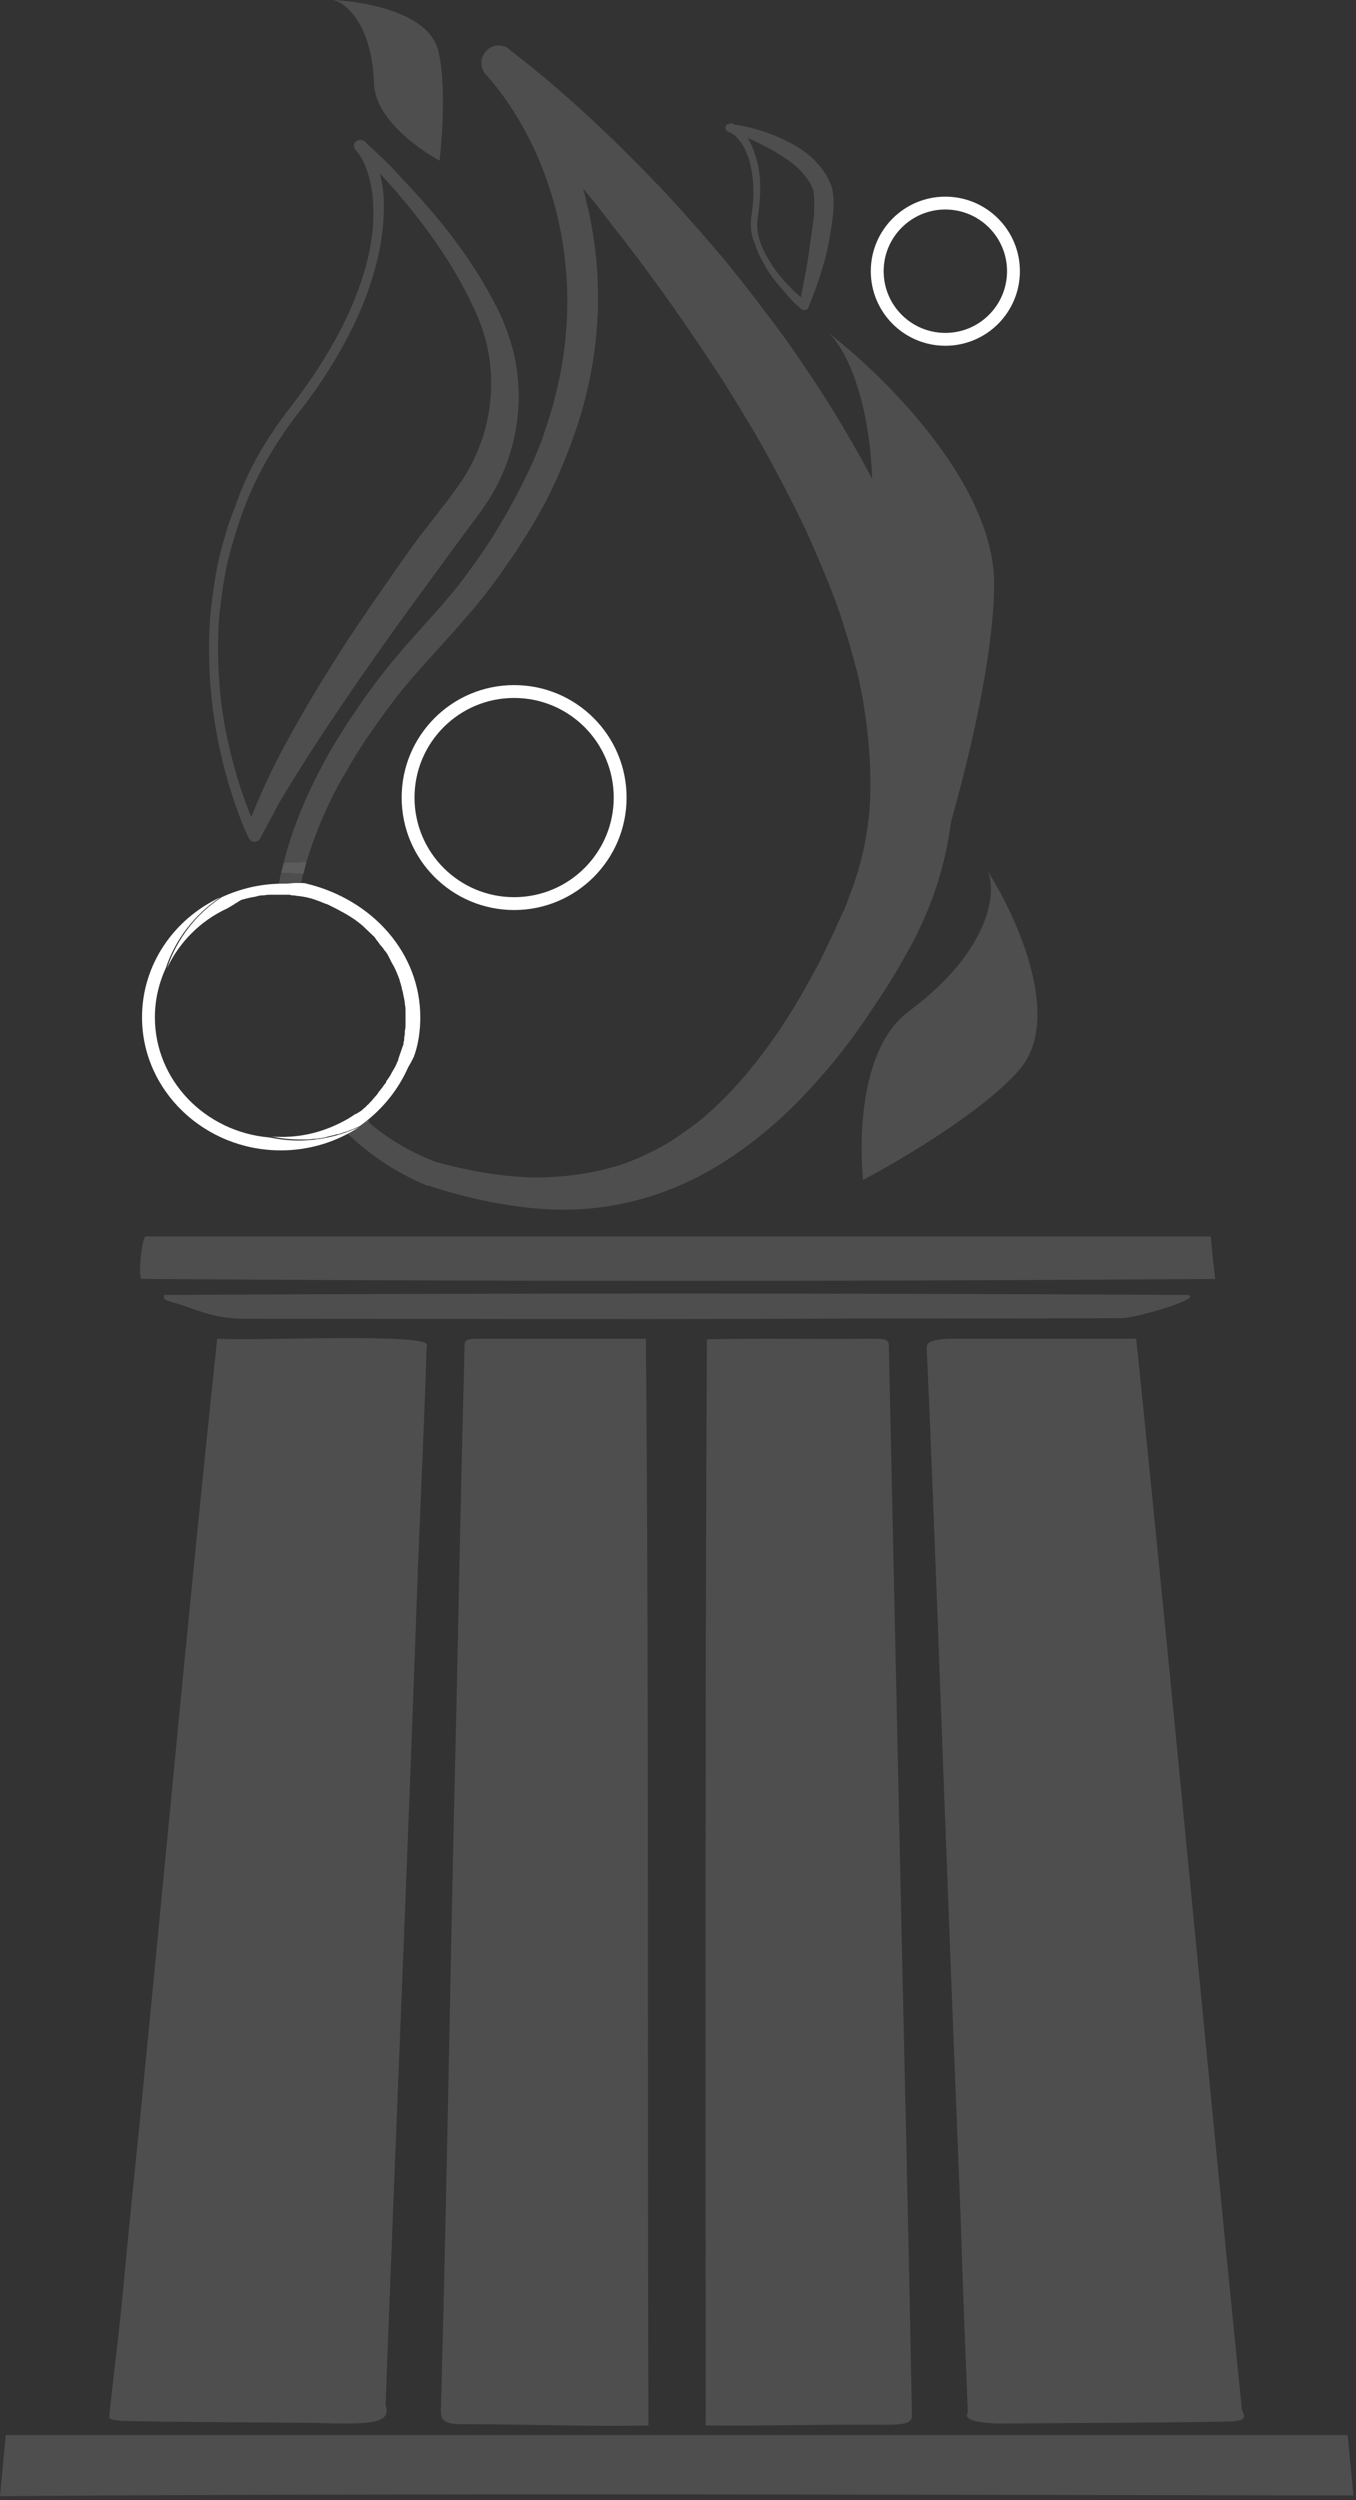 <svg width="211" height="389" viewBox="0 0 211 389" fill="none" xmlns="http://www.w3.org/2000/svg">
<rect x="0" y="0" width="211" height="389" fill="#333333" stroke="none"/>
<path d="M33.8 208.3C39.3 208.7 67.7 207.3 66.4 209.4C66 221.2 65.5 232.9 65 244.7C63.5 287.9 61.6 331 60 374.2C60.9 377.1 58 377.3 48.8 377C38.9 376.9 29 376.9 19.1 376.7C17.5 376.6 16.9 376.4 17 375.9C17.6 370.3 18.3 364.7 18.9 359C19.8 349.2 20.8 339.4 21.8 329.6C25.8 289.2 29.5 248.7 33.8 208.3Z" fill="#6A6A6A" fill-opacity="0.5"/>
<path d="M176.8 208.3C182.5 263.7 187.6 319.1 193.2 374.5C193 375.4 195.2 376.8 190.8 376.8C179.2 377 167.6 377 156 377.1C152.5 377.1 149.8 376.6 150.6 375.4C150.2 365.4 149.8 355.5 149.5 345.5C148.2 313.4 147 281.4 145.8 249.3C145.3 236.1 144.8 222.9 144.2 209.7C144.2 208.8 145.1 208.4 147.9 208.3C157.3 208.3 166.8 208.3 176.8 208.3Z" fill="#6A6A6A" fill-opacity="0.5"/>
<path d="M100.5 208.3C101 264.7 100.7 321 100.9 377.4C91.4 377.6 81.7 377.2 72.1 377.2C68.4 377.3 68.7 376 68.6 375.2C69.6 339.1 70.1 303 71 266.8C71.4 247.5 71.8 228.2 72.3 209C72.5 208.4 72.9 208.3 74.9 208.3C83.7 208.3 91.6 208.3 100.5 208.3Z" fill="#6A6A6A" fill-opacity="0.5"/>
<path d="M109.8 377.4C109.8 320.9 109.7 264.8 110 208.4C118.5 208.2 126.9 208.4 135.5 208.3C137.7 208.3 138.1 208.4 138.3 209.1C138.9 236.7 139.5 264.3 140.1 292C140.7 320 141.4 348.1 141.9 376.1C141.7 377 140.8 377.3 137.7 377.3C128.4 377.2 119 377.5 109.8 377.4Z" fill="#6A6A6A" fill-opacity="0.5"/>
<path d="M209.7 378.9C210 382 210.3 385.1 210.6 388.3C140.5 388.2 70.4 387.9 0 388.4C0.3 385.2 0.6 382 0.9 378.9C70.5 378.9 140 378.9 209.7 378.9Z" fill="#6A6A6A" fill-opacity="0.5"/>
<path d="M188.4 192.4C188.6 194.6 188.8 196.8 189.1 199C133.3 199.4 77.6 199.4 22 199C21.5 198.5 22 193.1 22.6 192.4C77.6 192.4 132.8 192.4 188.4 192.4Z" fill="#6A6A6A" fill-opacity="0.5"/>
<path d="M25.5 201.5C78.7 201.2 131.8 201.2 184.8 201.5C187.4 202 176.4 205.2 174.5 205.1C157.2 205.2 139.8 205.1 122.5 205.2C94.5 205.3 66.5 205.2 38.6 205.2C33 205.3 30.5 203.6 26.7 202.6C25.5 202.2 25.5 202.2 25.5 201.5Z" fill="#6A6A6A" fill-opacity="0.5"/>
<path d="M46.3 64.4C42.8 69 39.9 73.9 37.9 79.3C36.9 82 36.1 84.7 35.4 87.5C34.8 90.3 34.4 93.1 34.1 96C33.7 101.7 34 107.5 35 113.1C36.1 118.7 37.7 124.3 40.1 129.4L38.3 129.5C39.1 126.8 40.2 124.5 41.3 122C42.4 119.6 43.6 117.2 44.9 114.9C47.4 110.3 50.2 105.7 53 101.3C54.4 99.1 55.9 96.9 57.4 94.7C58.9 92.5 60.4 90.4 61.9 88.2C63.4 86.1 64.9 83.9 66.6 81.8L69 78.7C69.8 77.7 70.6 76.6 71.3 75.6C74.1 71.7 75.9 67 76.3 62.2C76.8 57.4 75.9 52.4 73.7 47.9C71.6 43.3 68.8 38.9 65.7 34.8C62.6 30.7 59.1 26.8 55.4 23.2L56.7 21.9C58.1 23.5 58.8 25.5 59.2 27.4C59.7 29.4 59.8 31.4 59.7 33.3C59.6 37.2 58.7 41 57.5 44.6C56.3 48.2 54.6 51.7 52.7 55C50.8 58.3 48.7 61.4 46.3 64.4ZM45.1 63.5C47.4 60.5 49.5 57.5 51.4 54.2C53.3 51 54.9 47.6 56.1 44.1C57.3 40.6 58.1 36.9 58.1 33.3C58.1 31.5 58 29.7 57.5 27.9C57.1 26.2 56.4 24.5 55.3 23.3C55 22.9 55 22.3 55.4 22C55.8 21.7 56.3 21.7 56.7 22C58.7 23.8 60.6 25.6 62.4 27.6C64.2 29.5 66 31.5 67.7 33.5C71.1 37.6 74.2 41.9 76.7 46.7C78 49 79.1 51.7 79.8 54.4C80.5 57.1 80.8 59.9 80.7 62.7C80.5 68.3 78.7 73.9 75.5 78.6C74.7 79.8 73.9 80.8 73.1 81.9L70.8 85L66.2 91.3C63.1 95.5 60.1 99.7 57.1 104C54.1 108.3 51.2 112.6 48.4 116.9C47 119.1 45.6 121.3 44.3 123.5C43.6 124.6 43 125.7 42.4 126.9C41.8 128 41.1 129.2 40.6 130.3L40.5 130.4C40.3 130.9 39.7 131.1 39.2 130.9C39 130.8 38.8 130.6 38.7 130.4C37.4 127.7 36.5 124.9 35.6 122.1C34.8 119.3 34.1 116.4 33.6 113.5C32.6 107.7 32.3 101.8 32.7 95.9C33 93 33.4 90.1 34 87.2C34.7 84.3 35.5 81.5 36.6 78.8C38.5 73.2 41.5 68.1 45.1 63.5Z" fill="#6A6A6A" fill-opacity="0.5"/>
<path d="M141.5 157.3C132.1 164.2 134.3 183.6 134.3 183.6C134.3 183.6 151.3 174.7 158.5 166.6C165.7 158.5 157.9 142.1 153.6 135.4C155.3 138.7 154 148 141.5 157.3Z" fill="#6A6A6A" fill-opacity="0.5"/>
<path d="M128.9 51.8C131.7 54.3 135.3 62.2 135.7 74.5C131.7 66.9 127.1 59.6 122.2 52.7C119.1 48.5 116 44.4 112.7 40.4C109.4 36.5 106 32.6 102.4 28.8C95.2 21.3 87.7 14.2 79.5 7.9L79.2 7.6C78.1 6.8 76.6 6.9 75.7 7.9C75.2 8.4 74.9 9.1 74.9 9.8C74.9 10.5 75.2 11.2 75.7 11.7C78.2 14.5 80.4 17.8 82.2 21.3C84 24.8 85.4 28.5 86.4 32.3C88.4 39.9 88.8 47.9 87.6 55.8C87 59.7 86 63.6 84.7 67.3C84.1 69.2 83.3 71 82.5 72.8C81.6 74.6 80.8 76.4 79.8 78.1C78.9 79.9 77.8 81.6 76.8 83.3C75.7 85 74.6 86.7 73.4 88.3C71.1 91.6 68.4 94.6 65.7 97.6C62.9 100.7 60.1 103.9 57.6 107.4C56.3 109.1 55.2 110.9 54 112.6C52.9 114.4 51.7 116.2 50.7 118.1C47.9 123.2 45.5 128.7 44.1 134.4C44 134.9 43.8 135.4 43.7 135.9C43.7 136.1 43.6 136.3 43.6 136.5C43.5 137 43.4 137.4 43.3 137.9C43.4 137.9 43.6 137.9 43.7 137.9C44 137.9 44.4 137.9 44.7 137.9C44.9 137.9 45.2 137.9 45.4 137.9C45.6 137.9 45.7 137.9 45.9 138C46.2 138 46.4 138.1 46.7 138.1C46.8 137.5 47 136.9 47.1 136.3V136.2C47.3 135.6 47.4 135 47.6 134.4C49.1 129.4 51.2 124.5 53.9 120C54.9 118.2 56 116.5 57.1 114.8C58.3 113.2 59.4 111.4 60.7 109.8C63.1 106.5 65.9 103.5 68.6 100.5C71.4 97.4 74.2 94.3 76.7 90.9C78 89.2 79.1 87.5 80.3 85.8C81.4 84 82.6 82.3 83.6 80.4C84.7 78.6 85.6 76.7 86.5 74.8C87.3 72.9 88.2 70.9 88.9 68.9C90.4 64.9 91.5 60.8 92.2 56.6C93.6 48.2 93.3 39.5 91.2 31.2C91.1 30.6 90.9 29.9 90.7 29.3C92.3 31.2 93.8 33.1 95.3 35.1C101.5 42.9 107.2 51.1 112.6 59.4C115.2 63.6 117.8 67.8 120.1 72.1C122.4 76.4 124.7 80.8 126.6 85.2C128.5 89.6 130.4 94.1 131.7 98.7C132.1 99.8 132.4 101 132.7 102.1C133 103.3 133.4 104.4 133.6 105.5L134.3 109L134.8 112.4C135.4 117 135.6 121.6 135.3 126.1C134.9 130.6 133.9 134.9 132.3 139.1L131.7 140.7L131.4 141.5C131.3 141.8 131.1 142 131 142.3L129.5 145.6L127.9 148.9C127.4 150 126.8 151 126.2 152.1C123.9 156.4 121.3 160.5 118.4 164.3C115.5 168.1 112.3 171.6 108.6 174.6C106.7 176 104.8 177.4 102.8 178.5C100.7 179.6 98.6 180.6 96.4 181.3C91.9 182.7 87.1 183.3 82.3 183.2C77.4 183 72.6 182.1 67.8 180.8C64.2 179.4 60.8 177.5 57.8 175C57.7 174.9 57.6 174.8 57.5 174.7C57.4 174.7 57.4 174.6 57.3 174.5C56.8 174.1 56.4 173.7 55.9 173.2L55.8 173.1C55.5 173.3 55.3 173.5 55 173.7C54.3 174.2 53.6 174.6 52.8 175C53.2 175.4 53.6 175.8 54 176.3C54.1 176.4 54.2 176.5 54.2 176.5C54.6 176.9 55 177.2 55.4 177.6C58.7 180.5 62.4 182.8 66.5 184.5H66.6H66.7C71.6 186.1 76.7 187.3 82 187.9C87.3 188.5 92.8 188.3 98.1 187C100.7 186.4 103.4 185.5 105.9 184.4C108.4 183.3 110.8 182 113.1 180.5C117.7 177.5 121.8 174 125.5 170C129.2 166.1 132.5 161.9 135.4 157.5C136.1 156.4 136.9 155.3 137.6 154.2L139.7 150.8L141.6 147.4C141.8 147.1 141.9 146.8 142.1 146.5L142.6 145.5L143.5 143.6C145.8 138.6 147.3 133.2 148 127.8C149.8 121.4 154.6 103.6 154.7 90.9C154.7 75 137 58 128.9 51.8Z" fill="#6A6A6A" fill-opacity="0.5"/>
<path d="M58.2 13C58.4 19.7 68.4 25 68.4 25C68.4 25 69.7 14 68.2 7.9C66.7 1.8 56.3 0.2 51.7 0C53.9 0.3 57.9 4 58.2 13Z" fill="#6A6A6A" fill-opacity="0.5"/>
<path d="M117.9 33.9C117.7 35.2 117.9 36.5 118.3 37.7C118.7 38.9 119.4 40.1 120.1 41.2C120.8 42.3 121.7 43.4 122.6 44.3C123.5 45.3 124.5 46.2 125.5 47L124.4 47.3C125 44.3 125.6 41.4 126 38.4C126.2 36.9 126.4 35.5 126.6 34C126.7 33.3 126.7 32.6 126.7 31.8V30.8C126.7 30.5 126.6 30.2 126.6 29.9C126.4 28.8 125.6 27.7 124.7 26.7C123.8 25.7 122.6 24.9 121.4 24.1C119 22.6 116.2 21.3 113.4 20.3L113.7 19.1C114.5 19.4 115 19.9 115.5 20.4C116 20.9 116.4 21.5 116.7 22.1C117.3 23.3 117.7 24.6 118 25.9C118.5 28.7 118.3 31.3 117.9 33.9ZM116.9 33.8C117.3 31.3 117.4 28.7 116.9 26.3C116.7 25.1 116.3 23.9 115.7 22.8C115.1 21.8 114.3 20.8 113.3 20.5C113 20.4 112.8 20 112.9 19.7C113 19.4 113.3 19.2 113.6 19.3H113.7C116.8 19.7 119.8 20.6 122.7 22.1C124.1 22.8 125.5 23.7 126.7 24.9C127.9 26.1 129 27.6 129.5 29.4C129.6 29.9 129.6 30.3 129.7 30.8V32C129.7 32.8 129.6 33.6 129.5 34.4C129.3 36 129 37.5 128.7 39C128 42 127 44.9 125.8 47.8C125.7 48.2 125.3 48.3 124.9 48.2C124.8 48.2 124.7 48.1 124.7 48.1C123.6 47.2 122.7 46.2 121.8 45.1C120.9 44.1 120 43 119.3 41.8C118.6 40.6 117.9 39.4 117.5 38C116.9 36.7 116.7 35.2 116.9 33.8Z" fill="#6A6A6A" fill-opacity="0.5"/>
<path d="M47.7 134.2C47.5 134.8 47.4 135.4 47.2 136C46.8 135.9 46.4 135.9 46.1 135.9C45.8 135.9 45.5 135.8 45.1 135.8C44.7 135.8 44.2 135.8 43.8 135.8C43.9 135.3 44 134.8 44.2 134.3C45 134.2 45.8 134.2 46.6 134.2C46.9 134.1 47.3 134.1 47.7 134.2Z" fill="#6A6A6A" fill-opacity="0.5"/>
<path d="M57.5 174.4C57 174.7 56.5 175 56 175.2C56.5 174.9 56.9 174.6 57.3 174.2C57.3 174.3 57.4 174.4 57.5 174.4Z" fill="#6A6A6A" fill-opacity="0.5"/>
<path fill-rule="evenodd" clip-rule="evenodd" d="M64.4 164.43C65.1 162.513 65.4 160.405 65.4 158.296C65.4 148.327 58 139.988 47.7 137.496C47.4 137.4 47.2 137.4 46.9 137.4H46.6H45.9C45.711 137.4 45.5 137.422 45.277 137.444C45.028 137.47 44.764 137.496 44.5 137.496L44.497 137.497H43.999C40.599 137.497 37.4 138.264 34.499 139.606C30.5 142.193 27.5 146.123 26 150.628C27.899 146.603 31.2 143.248 35.4 141.331C35.55 141.235 35.675 141.163 35.8 141.091C35.925 141.019 36.05 140.947 36.2 140.852C36.2 140.852 36.3 140.756 36.4 140.756C36.599 140.564 36.8 140.468 36.999 140.372L36.999 140.372C37.099 140.276 37.2 140.181 37.3 140.181C37.348 140.134 37.421 140.087 37.506 140.04C37.941 139.909 38.376 139.795 38.8 139.701C38.962 139.649 39.124 139.625 39.303 139.599C39.454 139.577 39.616 139.553 39.8 139.509C40.1 139.413 40.5 139.317 40.8 139.317H40.9C41.039 139.317 41.178 139.297 41.327 139.275C41.5 139.249 41.685 139.222 41.9 139.222H43H43.4H44.4H45.1C45.3 139.317 45.4 139.317 45.6 139.317H45.6C45.75 139.317 45.875 139.341 46 139.365C46.125 139.389 46.25 139.413 46.4 139.413C47.3 139.509 48.2 139.701 49 139.988C49.15 140.036 49.275 140.084 49.4 140.132C49.525 140.18 49.65 140.228 49.8 140.276C49.9 140.324 50.025 140.372 50.15 140.42C50.275 140.468 50.4 140.516 50.5 140.563L50.5 140.563C50.8 140.659 51.1 140.755 51.4 140.947C51.55 140.995 51.675 141.067 51.8 141.139C51.925 141.21 52.05 141.282 52.2 141.33C52.3 141.378 52.425 141.45 52.55 141.522C52.675 141.594 52.8 141.666 52.9 141.714C54.2 142.385 55.4 143.151 56.5 144.11L57.1 144.685L57.7 145.26L58.3 145.835C58.353 145.912 58.399 145.982 58.442 146.047L58.443 146.047L58.443 146.048C58.56 146.226 58.653 146.366 58.8 146.506C58.853 146.583 58.899 146.653 58.942 146.718L58.943 146.718L58.943 146.719C59.06 146.897 59.153 147.037 59.3 147.177C59.5 147.369 59.7 147.656 59.8 147.848C60 148.04 60.2 148.327 60.3 148.519C60.45 148.759 60.575 149.022 60.7 149.286L60.7 149.286C60.825 149.55 60.95 149.813 61.1 150.053C61.4 150.532 61.6 151.011 61.8 151.49L61.8 151.49C61.85 151.634 61.9 151.754 61.95 151.874C62 151.994 62.05 152.113 62.1 152.257C62.15 152.353 62.175 152.473 62.2 152.593C62.225 152.713 62.25 152.832 62.3 152.928C62.35 153.024 62.375 153.144 62.4 153.264L62.4 153.264C62.425 153.384 62.45 153.503 62.5 153.599C62.5 153.695 62.525 153.791 62.55 153.887C62.575 153.983 62.6 154.078 62.6 154.174C62.7 154.27 62.7 154.366 62.7 154.462C62.7 154.558 62.725 154.654 62.75 154.749C62.775 154.845 62.8 154.941 62.8 155.037C62.9 155.42 63 155.9 63 156.283C63.1 156.666 63.1 156.954 63.1 157.242V158.2V159.35C63.1 159.734 63.1 160.021 63 160.405C63 160.692 63 161.076 62.9 161.363V161.555C62.9 161.746 62.9 161.938 62.8 162.13C62.8 162.322 62.8 162.513 62.7 162.705C62.7 162.753 62.675 162.801 62.65 162.849C62.625 162.897 62.6 162.945 62.6 162.993L62.3 163.855L62 164.718C62 164.91 61.9 165.101 61.8 165.293C61.7 165.581 61.6 165.772 61.5 165.964L61.5 165.964C61.5 166.012 61.475 166.036 61.45 166.06C61.425 166.084 61.4 166.108 61.4 166.156C61.35 166.251 61.275 166.371 61.2 166.491C61.125 166.611 61.05 166.731 61 166.827L60.7 167.402C60.65 167.45 60.625 167.498 60.6 167.545C60.575 167.593 60.55 167.641 60.5 167.689C60.45 167.785 60.375 167.881 60.3 167.977L60.3 167.977C60.225 168.073 60.15 168.168 60.1 168.264C60.1 168.456 60 168.552 59.9 168.648C59.8 168.744 59.725 168.863 59.65 168.983C59.575 169.103 59.5 169.223 59.4 169.319C59.3 169.462 59.2 169.582 59.1 169.702C59 169.822 58.9 169.942 58.8 170.086C58.8 170.181 58.7 170.277 58.7 170.277C58.6 170.373 58.5 170.493 58.4 170.613L58.4 170.613C58.3 170.733 58.2 170.852 58.1 170.948C57.9 171.236 57.7 171.427 57.5 171.619C57.43 171.753 57.312 171.84 57.212 171.913L57.212 171.913C57.169 171.945 57.13 171.974 57.1 172.003C57.035 172.126 56.929 172.21 56.808 172.306C56.741 172.358 56.67 172.414 56.6 172.482C56.497 172.581 56.367 172.705 56.225 172.828C56.183 172.852 56.141 172.876 56.1 172.9C55.8 173.1 55.5 173.3 55.2 173.4C54.5 173.9 53.8 174.3 53 174.7C50.2 176.1 47.2 176.9 43.9 176.9C43.3 176.9 42.7 176.9 42.1 176.8C43.5 177.1 45 177.3 46.6 177.3H47.9C48.039 177.3 48.2 177.279 48.372 177.256C48.571 177.229 48.785 177.2 49 177.2H49.2C49.3 177.2 49.425 177.175 49.55 177.15C49.675 177.125 49.8 177.1 49.9 177.1C50 177.1 50.1 177.075 50.2 177.05C50.3 177.025 50.4 177 50.5 177C50.8 176.9 51.125 176.825 51.45 176.75C51.775 176.675 52.1 176.6 52.4 176.5C52.637 176.5 52.812 176.438 53.023 176.362C53.079 176.342 53.137 176.321 53.2 176.3L54.1 176C54.3 175.9 54.6 175.8 54.9 175.7C55.1 175.6 55.275 175.525 55.45 175.45C55.625 175.375 55.8 175.3 56 175.2C56.2 175.05 56.425 174.875 56.65 174.7C56.875 174.525 57.1 174.35 57.3 174.2C59.963 172.021 62.105 169.256 63.516 166.062C63.836 165.532 64.131 164.988 64.4 164.43ZM24.1 158.297C24.1 168.073 31.9 176.125 41.9 176.988C43.4 177.275 44.9 177.467 46.4 177.467C49.8 177.467 53 176.7 55.9 175.358C52.4 177.658 48.2 179 43.7 179C31.8 179 22.1 169.703 22.1 158.297C22.1 150.053 27.1 142.96 34.3 139.606C30.3 142.29 27.3 146.124 25.8 150.629C24.7 153.025 24.1 155.613 24.1 158.297Z" fill="white"/>
<path d="M80 140.6C89.113 140.6 96.5 133.213 96.5 124.1C96.5 114.987 89.113 107.6 80 107.6C70.887 107.6 63.5 114.987 63.5 124.1C63.5 133.213 70.887 140.6 80 140.6Z" stroke="white" stroke-width="2" stroke-miterlimit="10"/>
<path d="M147.1 52.8C152.954 52.8 157.7 48.054 157.7 42.2C157.7 36.346 152.954 31.6 147.1 31.6C141.246 31.6 136.5 36.346 136.5 42.2C136.5 48.054 141.246 52.8 147.1 52.8Z" stroke="white" stroke-width="2" stroke-miterlimit="10"/>
</svg>
